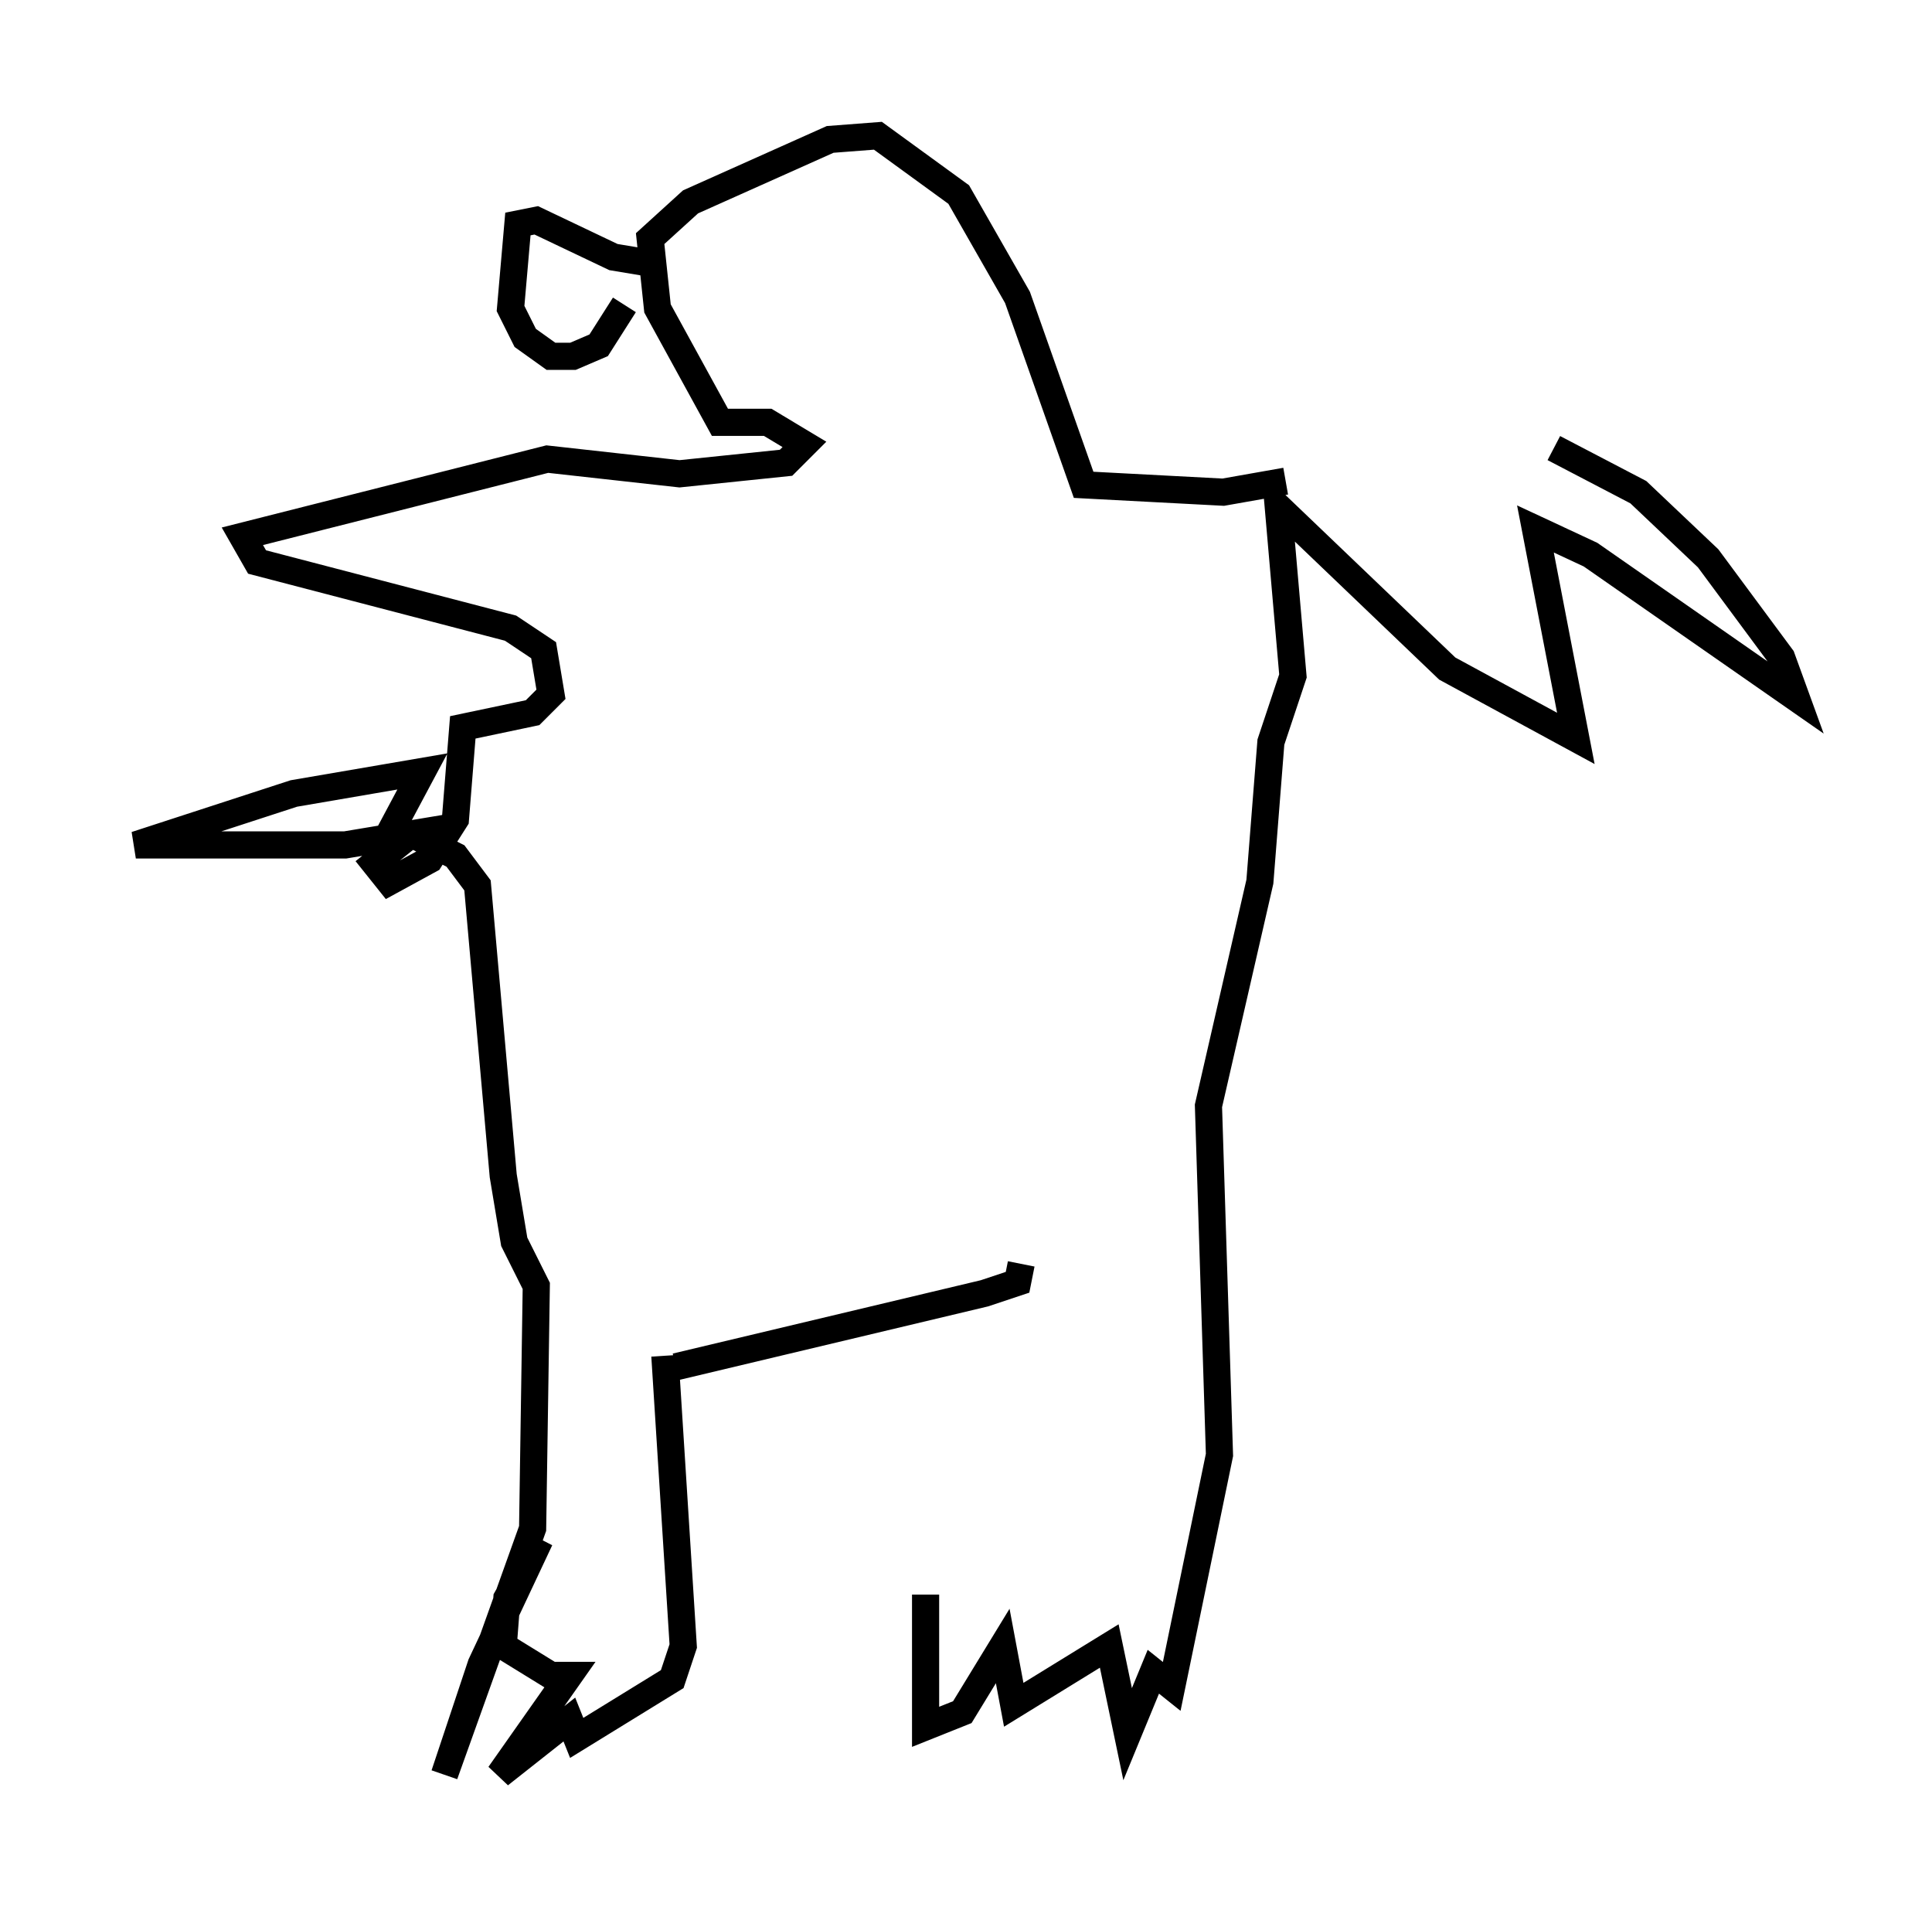 <?xml version="1.0" encoding="utf-8" ?>
<svg baseProfile="full" height="70.351" version="1.1" width="71.163" xmlns="http://www.w3.org/2000/svg" xmlns:ev="http://www.w3.org/2001/xml-events" xmlns:xlink="http://www.w3.org/1999/xlink"><defs /><rect fill="white" height="70.351" width="71.163" x="0" y="0" /><path d="M36.529, 46.948 m-2.436, 11.773 l0.0, 4.871 1.353, -0.541 l1.488, -2.436 0.406, 2.165 l3.518, -2.165 0.677, 3.248 l0.947, -2.3 0.677, 0.541 l1.759, -8.525 -0.406, -12.855 l1.894, -8.254 0.406, -5.142 l0.812, -2.436 -0.541, -6.225 l6.225, 5.954 4.736, 2.571 l-1.488, -7.713 2.03, 0.947 l7.578, 5.277 -0.541, -1.488 l-2.706, -3.654 -2.571, -2.436 l-3.112, -1.624 m-9.878, 1.218 l-2.3, 0.406 -5.142, -0.271 l-2.436, -6.901 -2.165, -3.789 l-2.977, -2.165 -1.759, 0.135 l-5.142, 2.3 -1.488, 1.353 l0.271, 2.571 2.3, 4.195 l1.759, 0.0 1.353, 0.812 l-0.677, 0.677 -3.924, 0.406 l-4.871, -0.541 -11.231, 2.842 l0.541, 0.947 9.337, 2.436 l1.218, 0.812 0.271, 1.624 l-0.677, 0.677 -2.571, 0.541 l-0.271, 3.383 -0.947, 1.488 l-1.488, 0.812 -0.541, -0.677 l1.353, -1.083 -2.436, 0.406 l-7.713, 0.0 5.819, -1.894 l4.736, -0.812 -1.083, 2.03 l0.271, 0.271 m0.677, 0.135 l1.353, 0.677 0.812, 1.083 l0.947, 10.69 0.406, 2.436 l0.812, 1.624 -0.135, 8.931 l-3.248, 9.066 1.353, -4.059 l2.165, -4.601 -1.218, 2.165 l-0.135, 1.759 1.759, 1.083 l0.677, 0.0 -2.571, 3.654 l2.571, -2.03 0.271, 0.677 l3.518, -2.165 0.406, -1.218 l-0.677, -10.69 m0.406, 0.406 l11.367, -2.706 1.218, -0.406 l0.135, -0.677 m-13.396, -36.806 l-1.624, -0.271 -2.842, -1.353 l-0.677, 0.135 -0.271, 3.112 l0.541, 1.083 0.947, 0.677 l0.812, 0.0 0.947, -0.406 l0.947, -1.488 " fill="none" stroke="black" stroke-width="1" /></svg>